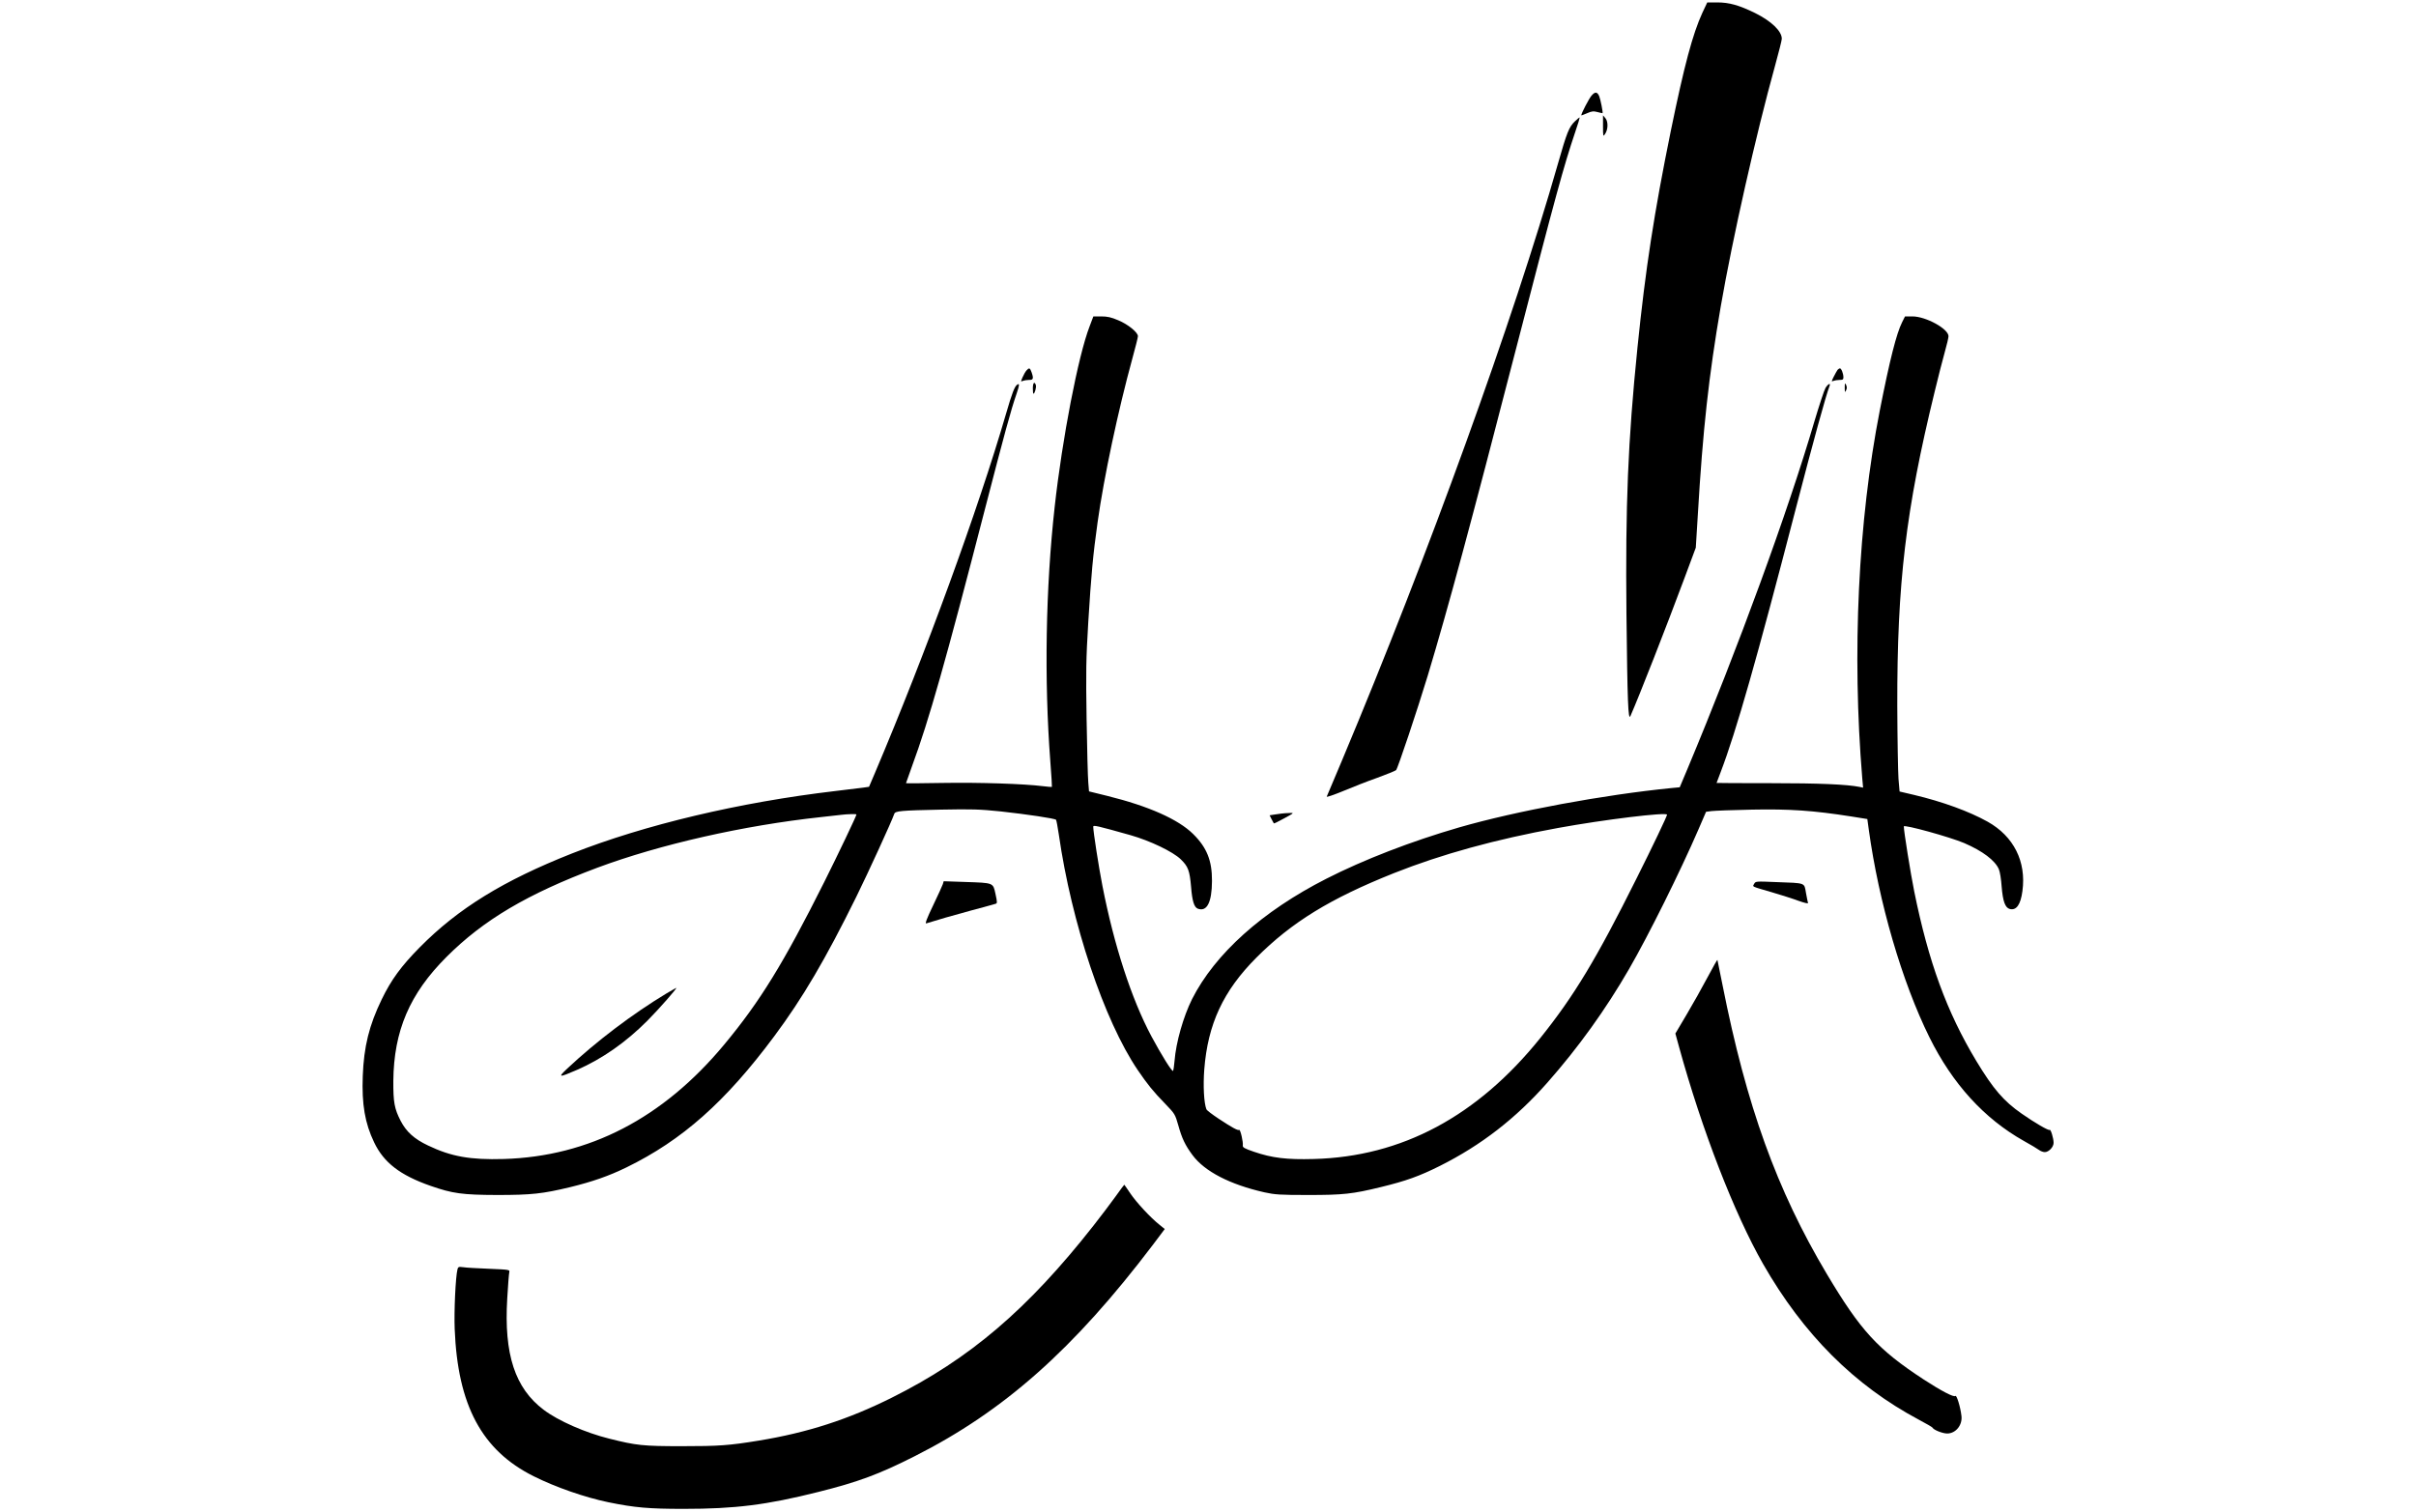 <?xml version="1.0" standalone="no"?>
<!DOCTYPE svg PUBLIC "-//W3C//DTD SVG 20010904//EN"
 "http://www.w3.org/TR/2001/REC-SVG-20010904/DTD/svg10.dtd">
<svg version="1.0" xmlns="http://www.w3.org/2000/svg"
 width="2000pt" height="1252pt" viewBox="0 0 2000 1252"
 preserveAspectRatio="xMidYMid meet">

<g transform="translate(0,1252) scale(0.1,-0.1)"
fill="#000000" stroke="none">
<path d="M14092 12413 c-80 -175 -149 -432 -261 -978 -137 -673 -209 -1136
-276 -1795 -79 -777 -100 -1304 -91 -2205 8 -726 14 -886 33 -844 72 164 295
733 448 1144 l93 250 17 275 c41 699 91 1152 190 1725 97 560 290 1417 450
1994 30 109 55 208 55 220 0 63 -86 146 -221 213 -133 65 -214 88 -314 88
l-82 0 -41 -87z"/>
<path d="M13174 11727 c-21 -25 -84 -146 -84 -162 0 -2 21 6 47 17 40 18 54
19 88 10 22 -6 41 -10 41 -9 5 5 -17 115 -27 139 -16 39 -35 41 -65 5z"/>
<path d="M13270 11475 c0 -86 1 -88 16 -66 26 37 28 101 5 131 l-21 25 0 -90z"/>
<path d="M13038 11516 c-50 -48 -67 -92 -141 -351 -369 -1293 -1071 -3234
-1787 -4940 -67 -159 -124 -295 -127 -301 -2 -7 58 14 134 45 76 32 203 82
283 110 80 29 150 58 157 64 14 14 176 499 262 782 173 576 347 1220 737 2730
324 1253 388 1487 483 1769 23 66 39 121 38 123 -2 2 -20 -12 -39 -31z"/>
<path d="M9020 9818 c-94 -242 -227 -931 -289 -1493 -75 -673 -88 -1431 -36
-2114 9 -112 14 -205 13 -207 -2 -1 -35 1 -73 6 -158 20 -531 32 -827 27 -170
-3 -308 -4 -308 -2 0 2 23 65 50 141 141 383 278 867 605 2134 158 610 213
814 260 949 25 74 26 89 6 76 -21 -13 -43 -68 -92 -238 -232 -797 -667 -1989
-1086 -2977 l-49 -115 -49 -7 c-28 -4 -131 -16 -230 -28 -792 -93 -1577 -279
-2180 -517 -567 -224 -942 -455 -1260 -777 -154 -156 -236 -268 -315 -431
-104 -214 -148 -391 -157 -635 -9 -234 18 -391 94 -549 80 -168 215 -272 466
-360 183 -64 264 -75 552 -76 285 0 376 10 605 65 184 45 319 92 465 163 463
226 821 544 1224 1086 236 317 425 639 680 1156 97 197 291 620 314 686 8 24
54 28 387 35 259 5 319 3 495 -15 219 -24 446 -58 457 -69 3 -4 14 -59 23
-122 105 -733 375 -1540 653 -1950 82 -120 125 -174 228 -280 80 -83 82 -87
108 -178 30 -108 57 -165 118 -247 100 -135 309 -243 595 -308 87 -19 127 -22
363 -22 289 0 366 8 603 66 205 50 315 89 487 175 341 171 628 393 889 689
256 290 483 606 676 940 164 284 424 808 575 1157 l63 146 46 6 c25 3 177 9
336 12 310 6 504 -7 822 -57 l131 -21 12 -87 c82 -599 276 -1264 502 -1720
191 -386 454 -674 781 -858 56 -31 113 -65 126 -75 13 -10 35 -18 48 -18 33 0
73 42 73 77 0 37 -24 116 -33 107 -8 -8 -123 59 -232 135 -149 104 -235 204
-375 436 -244 405 -396 821 -514 1405 -30 148 -86 498 -86 537 0 18 383 -88
500 -138 153 -66 256 -144 287 -217 9 -20 19 -85 23 -144 10 -122 29 -175 68
-185 54 -13 89 36 104 149 33 244 -72 453 -288 574 -154 86 -374 166 -610 222
l-119 28 -9 105 c-4 57 -9 329 -10 604 -2 1014 70 1622 309 2600 29 121 67
269 84 329 17 60 31 120 31 132 0 61 -187 164 -299 164 l-61 0 -24 -48 c-47
-93 -103 -315 -185 -732 -179 -913 -231 -2007 -145 -3044 l7 -78 -29 6 c-105
21 -332 31 -737 31 -246 0 -447 1 -447 2 0 1 15 41 34 90 129 338 298 932 620
2174 148 570 250 942 281 1022 12 30 -12 19 -33 -15 -11 -18 -52 -143 -92
-277 -220 -750 -630 -1871 -1051 -2878 l-64 -152 -65 -6 c-565 -56 -1288 -190
-1760 -326 -397 -115 -790 -267 -1100 -425 -531 -270 -922 -622 -1112 -997
-72 -145 -133 -357 -145 -512 -3 -38 -9 -76 -12 -82 -7 -13 -98 134 -180 287
-165 310 -309 753 -405 1245 -31 159 -76 449 -76 489 0 16 29 9 310 -70 161
-46 349 -136 414 -199 62 -60 74 -93 86 -229 9 -116 25 -168 55 -180 76 -29
117 52 118 229 1 169 -43 278 -157 390 -123 121 -367 230 -711 315 l-150 37
-6 74 c-4 41 -10 277 -14 524 -6 399 -5 490 14 805 24 391 39 555 77 825 52
373 170 927 288 1357 25 91 46 174 46 184 0 32 -83 99 -163 132 -58 25 -90 32
-141 32 l-65 0 -31 -82z m-1930 -4042 c0 -11 -153 -332 -266 -558 -337 -673
-533 -992 -831 -1350 -506 -608 -1117 -924 -1823 -945 -278 -8 -435 20 -627
112 -114 54 -179 113 -226 203 -52 101 -62 155 -61 332 4 414 135 721 439
1025 307 308 673 524 1250 740 518 193 1210 350 1850 419 77 9 154 17 170 19
45 6 125 8 125 3z m6710 -2 c0 -12 -121 -266 -253 -529 -333 -668 -517 -972
-796 -1320 -521 -648 -1146 -983 -1876 -1002 -223 -6 -343 8 -495 60 -79 27
-94 36 -92 52 5 26 -20 135 -30 129 -11 -7 -58 19 -169 92 -53 35 -99 70 -102
78 -21 53 -28 196 -18 329 29 377 157 652 431 927 293 294 612 490 1139 700
395 157 842 280 1358 374 383 70 903 133 903 110z"/>
<path d="M5514 4292 c-280 -169 -578 -395 -818 -620 -81 -76 -72 -77 83 -10
207 91 403 228 581 407 97 98 249 271 238 271 -2 0 -39 -22 -84 -48z"/>
<path d="M8497 9452 c-9 -10 -23 -35 -32 -56 -16 -37 -16 -38 2 -30 10 4 33 8
51 8 36 -1 40 11 21 65 -13 36 -20 38 -42 13z"/>
<path d="M15212 9458 c-5 -7 -20 -33 -32 -57 -20 -40 -20 -43 -3 -35 10 4 33
8 51 8 27 0 32 3 32 22 0 30 -17 74 -29 74 -4 0 -13 -6 -19 -12z"/>
<path d="M8550 9305 c0 -25 2 -45 5 -45 11 0 25 53 20 71 -11 34 -25 20 -25
-26z"/>
<path d="M15271 9310 c0 -40 2 -42 11 -22 8 16 8 28 0 45 -9 19 -11 17 -11
-23z"/>
<path d="M10605 5783 c-16 -2 -45 -6 -63 -9 l-32 -5 16 -32 c9 -18 18 -33 19
-35 2 -2 41 17 86 42 83 45 84 46 44 44 -22 0 -53 -3 -70 -5z"/>
<path d="M7805 5199 c-4 -13 -41 -93 -81 -177 -53 -110 -68 -152 -56 -148 85
27 217 65 372 107 102 27 192 52 201 55 15 4 15 11 0 81 -21 95 -13 92 -252
100 l-177 6 -7 -24z"/>
<path d="M14521 5201 c-14 -25 -29 -18 149 -70 74 -22 173 -53 218 -70 50 -18
82 -25 79 -18 -2 7 -10 44 -17 84 -15 86 1 80 -246 89 -169 7 -172 7 -183 -15z"/>
<path d="M14135 4427 c-44 -83 -122 -222 -173 -308 l-93 -157 31 -113 c189
-687 457 -1378 695 -1795 334 -584 757 -1006 1290 -1290 61 -32 112 -62 113
-66 8 -18 83 -48 121 -48 71 0 128 70 118 147 -9 76 -40 174 -50 164 -13 -13
-117 42 -262 136 -382 250 -523 405 -803 875 -414 696 -664 1388 -863 2393
-22 110 -41 203 -42 207 -1 3 -38 -62 -82 -145z"/>
<path d="M9235 2613 c-39 -54 -121 -163 -184 -243 -544 -692 -1023 -1101
-1668 -1423 -360 -180 -699 -290 -1103 -356 -244 -40 -330 -46 -635 -46 -321
0 -377 6 -600 62 -198 49 -424 148 -544 239 -238 179 -330 460 -302 922 6 108
14 206 17 218 5 20 2 21 -167 28 -95 4 -192 9 -214 13 -38 5 -43 3 -48 -18
-16 -63 -29 -348 -23 -494 25 -632 225 -1005 654 -1219 182 -91 421 -174 617
-215 219 -45 337 -55 625 -55 424 0 684 32 1114 140 331 83 501 146 796 295
741 374 1318 886 1975 1753 l97 129 -43 35 c-76 60 -192 186 -242 260 -27 40
-49 72 -50 72 -2 0 -34 -44 -72 -97z"/>
</g>
</svg>
